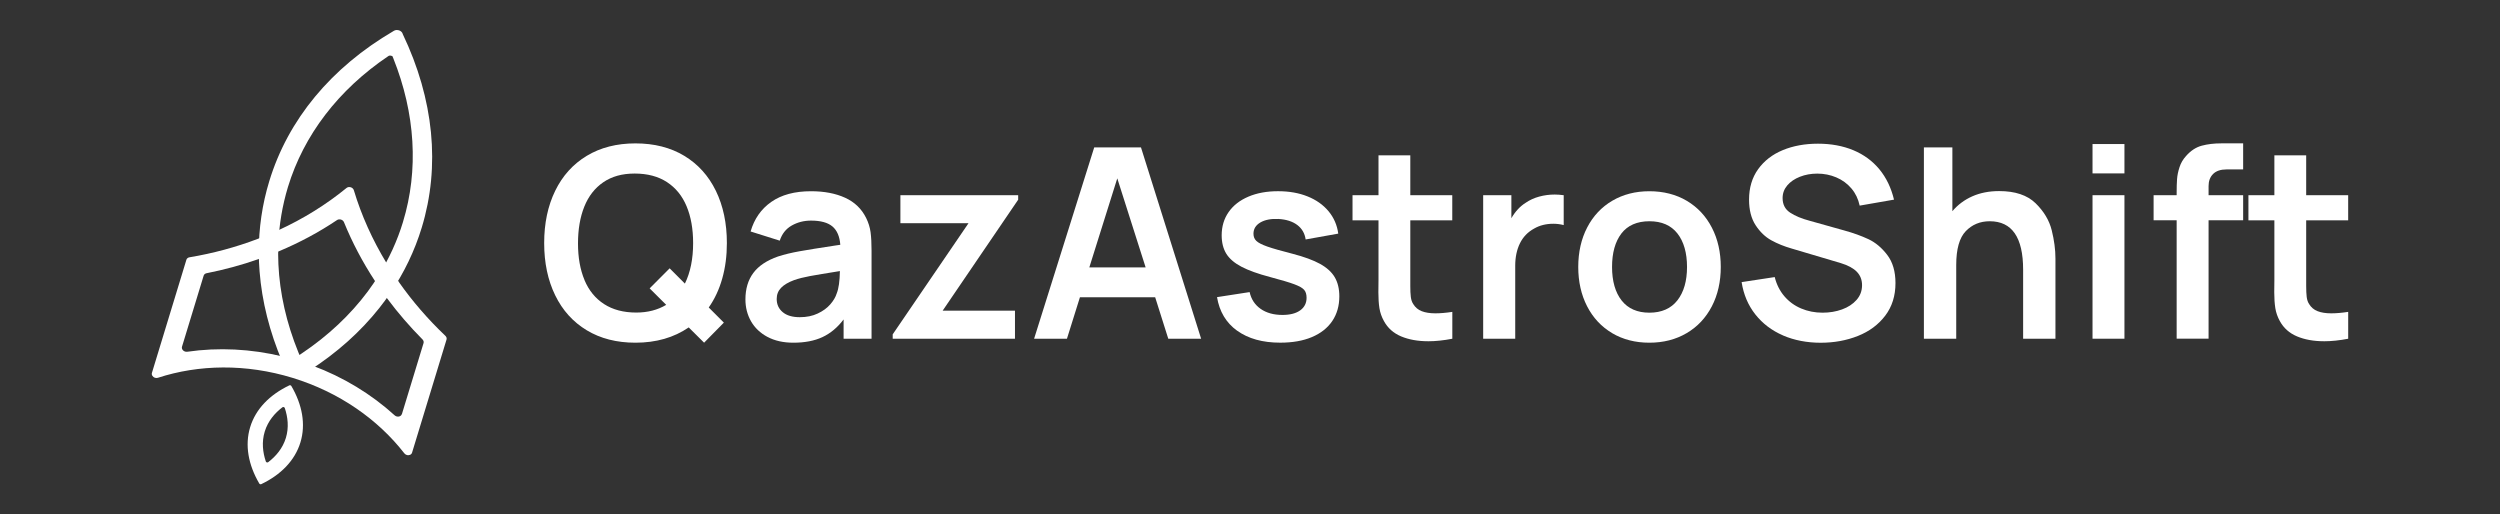 <svg width="316" height="65" viewBox="0 0 316 65" fill="none" xmlns="http://www.w3.org/2000/svg">
<rect x="0" y="0" width="316" height="65" fill="#333333" stroke="none"/>
<g clip-path="url(#clip0_101_128)">
<path d="M36.827 48.791C36.773 48.702 36.659 48.667 36.568 48.711C34.1 49.894 32.324 51.684 31.622 53.986C30.924 56.281 31.392 58.756 32.769 61.114C32.823 61.203 32.937 61.238 33.028 61.194C35.493 60.014 37.272 58.22 37.974 55.919C38.672 53.624 38.204 51.149 36.827 48.791ZM33.904 58.417C33.796 58.499 33.638 58.449 33.597 58.322C33.218 57.187 33.057 55.878 33.464 54.547C33.872 53.212 34.738 52.214 35.692 51.485C35.8 51.402 35.958 51.453 35.999 51.58C36.378 52.715 36.539 54.024 36.135 55.352C35.727 56.686 34.861 57.685 33.907 58.414L33.904 58.417Z" fill="white"/>
<path d="M50.443 35.674C49.887 34.885 49.359 34.08 48.863 33.262C47.078 30.324 45.681 27.227 44.724 24.039C44.613 23.674 44.101 23.516 43.804 23.757C41.228 25.864 38.34 27.655 35.218 29.088C34.349 29.487 33.464 29.861 32.561 30.201C29.824 31.243 26.936 32.023 23.943 32.524C23.757 32.556 23.608 32.673 23.561 32.834L19.203 47.133C19.128 47.383 19.301 47.659 19.595 47.751C19.718 47.789 19.848 47.789 19.962 47.751C25.106 46.074 31.075 45.95 36.988 47.764C42.9 49.577 47.779 53.028 51.11 57.304C51.186 57.399 51.29 57.472 51.413 57.51C51.707 57.599 52.007 57.469 52.083 57.219L56.441 42.92C56.491 42.759 56.434 42.581 56.295 42.448C54.09 40.353 52.127 38.08 50.437 35.678L50.443 35.674ZM50.791 52.34C50.686 52.686 50.187 52.772 49.884 52.499C46.929 49.811 43.38 47.656 39.494 46.214C38.89 45.985 38.277 45.779 37.658 45.589C37.023 45.396 36.384 45.221 35.746 45.066C31.733 44.09 27.603 43.89 23.668 44.461C23.264 44.518 22.901 44.166 23.005 43.824L25.741 34.844C25.789 34.689 25.928 34.571 26.108 34.536C28.367 34.09 30.56 33.494 32.671 32.752C33.54 32.448 34.397 32.118 35.234 31.769C37.847 30.676 40.312 29.354 42.6 27.817C42.894 27.62 43.346 27.757 43.478 28.086C44.518 30.638 45.82 33.113 47.371 35.481C47.871 36.242 48.395 36.993 48.945 37.732C50.288 39.535 51.777 41.263 53.404 42.904C53.533 43.034 53.584 43.209 53.537 43.364L50.8 52.344L50.791 52.34Z" fill="white"/>
<path d="M50.911 4.298L50.904 4.285C50.886 4.244 50.863 4.197 50.841 4.149L50.822 4.117C50.74 3.994 50.585 3.88 50.405 3.826C50.329 3.804 50.25 3.791 50.171 3.791C50.057 3.791 49.944 3.816 49.84 3.867L49.751 3.918C41.845 8.545 36.406 15.113 34.033 22.91C33.145 25.82 32.7 28.863 32.712 31.947C32.715 32.774 32.747 33.544 32.81 34.308C33.107 38.099 34.074 41.941 35.679 45.722C35.778 45.957 35.879 46.188 35.983 46.416C36.191 46.889 36.59 47.241 37.076 47.393C37.569 47.545 38.091 47.472 38.527 47.203L38.584 47.164C38.783 47.044 38.975 46.917 39.168 46.794C42.622 44.565 45.57 41.925 47.937 38.942C48.424 38.331 48.895 37.69 49.337 37.041C51.081 34.483 52.415 31.703 53.306 28.774C55.676 21.009 54.845 12.546 50.904 4.301L50.911 4.298ZM50.942 28.045C50.582 29.234 50.14 30.397 49.625 31.525C49.109 32.654 48.525 33.751 47.871 34.803C47.447 35.487 46.98 36.178 46.48 36.85C44.278 39.801 41.484 42.426 38.179 44.648L37.854 44.87L37.702 44.505C36.204 40.812 35.357 37.072 35.19 33.402C35.152 32.575 35.149 31.741 35.18 30.92C35.272 28.432 35.686 25.982 36.397 23.636C38.4 17.062 42.78 11.344 49.062 7.106L49.135 7.059C49.22 7.018 49.318 7.008 49.416 7.037L49.599 7.097L49.707 7.351C52.507 14.349 52.933 21.509 50.939 28.048L50.942 28.045Z" fill="white"/>
<path d="M87.052 41.386C85.178 42.673 82.931 43.317 80.321 43.317C77.954 43.317 75.9 42.794 74.168 41.748C72.433 40.702 71.1 39.225 70.174 37.323C69.248 35.421 68.784 33.218 68.784 30.721C68.784 28.223 69.248 26.023 70.174 24.121C71.1 22.22 72.433 20.742 74.168 19.696C75.903 18.65 77.954 18.124 80.321 18.124C82.688 18.124 84.754 18.647 86.492 19.696C88.227 20.742 89.558 22.22 90.487 24.121C91.412 26.023 91.877 28.226 91.877 30.721C91.877 32.334 91.684 33.827 91.292 35.206C90.904 36.584 90.332 37.801 89.586 38.867L91.495 40.781L88.998 43.317L87.055 41.386H87.052ZM73.881 35.408C74.434 36.717 75.258 37.728 76.361 38.438C77.461 39.149 78.814 39.507 80.422 39.507C81.863 39.507 83.124 39.18 84.208 38.534L82.116 36.451L84.644 33.916L86.571 35.846C87.263 34.435 87.611 32.727 87.611 30.724C87.611 28.933 87.333 27.38 86.78 26.061C86.23 24.746 85.399 23.731 84.296 23.012C83.19 22.296 81.835 21.937 80.226 21.937C78.618 21.937 77.332 22.305 76.257 23.037C75.186 23.769 74.386 24.799 73.856 26.118C73.325 27.44 73.059 28.99 73.059 30.771C73.059 32.553 73.334 34.096 73.887 35.408H73.881Z" fill="white"/>
<path d="M97.009 42.587C96.099 42.099 95.407 41.443 94.933 40.616C94.459 39.786 94.222 38.863 94.222 37.846C94.222 36.514 94.553 35.399 95.22 34.502C95.884 33.608 96.924 32.914 98.342 32.419C99.135 32.163 100.049 31.941 101.082 31.757C102.115 31.573 103.591 31.335 105.512 31.044L106.214 30.942C106.135 29.89 105.803 29.116 105.218 28.622C104.634 28.131 103.73 27.884 102.514 27.884C101.619 27.884 100.807 28.093 100.077 28.505C99.344 28.92 98.842 29.557 98.56 30.419L94.876 29.259C95.334 27.671 96.203 26.422 97.489 25.522C98.772 24.622 100.447 24.172 102.514 24.172C104.185 24.172 105.626 24.448 106.824 24.996C108.025 25.544 108.909 26.397 109.478 27.548C109.769 28.131 109.955 28.733 110.041 29.351C110.123 29.972 110.164 30.749 110.164 31.678V42.813H106.631V40.378C105.86 41.399 104.966 42.141 103.951 42.613C102.937 43.085 101.714 43.317 100.286 43.317C99.012 43.317 97.922 43.072 97.012 42.584L97.009 42.587ZM98.936 39.456C99.442 39.881 100.159 40.093 101.088 40.093C101.948 40.093 102.703 39.941 103.357 39.63C104.011 39.323 104.539 38.939 104.94 38.48C105.342 38.02 105.617 37.557 105.762 37.085C106.005 36.492 106.141 35.551 106.163 34.264C104.41 34.543 103.152 34.755 102.387 34.895C101.622 35.034 100.949 35.205 100.368 35.408C99.641 35.678 99.094 36.001 98.728 36.381C98.358 36.762 98.175 37.231 98.175 37.792C98.175 38.477 98.428 39.031 98.936 39.456Z" fill="white"/>
<path d="M112.84 42.258L122.418 28.216H113.811V24.673H128.697V25.243L119.151 39.269H128.293V42.813H112.837V42.258H112.84Z" fill="white"/>
<path d="M138.307 18.628H144.219L151.822 42.816H147.67L146.014 37.576H136.502L134.862 42.816H130.71L138.31 18.628H138.307ZM144.807 33.795L141.224 22.543L137.691 33.795H144.807Z" fill="white"/>
<path d="M156.376 41.805C154.979 40.797 154.132 39.38 153.832 37.557L157.953 36.92C158.152 37.827 158.619 38.534 159.349 39.044C160.079 39.554 160.999 39.808 162.105 39.808C163.062 39.808 163.811 39.614 164.348 39.228C164.882 38.841 165.151 38.312 165.151 37.64C165.151 37.202 165.047 36.866 164.841 36.632C164.633 36.397 164.222 36.163 163.612 35.934C162.999 35.703 161.975 35.399 160.547 35.018C159.017 34.616 157.807 34.182 156.922 33.716C156.034 33.25 155.396 32.701 155.004 32.071C154.616 31.437 154.42 30.663 154.42 29.744C154.42 28.625 154.714 27.646 155.298 26.806C155.883 25.966 156.717 25.316 157.795 24.857C158.872 24.397 160.117 24.169 161.536 24.169C162.955 24.169 164.178 24.387 165.271 24.825C166.364 25.262 167.249 25.887 167.926 26.698C168.602 27.509 169.013 28.454 169.155 29.529L165.034 30.267C164.92 29.494 164.57 28.885 163.972 28.435C163.375 27.988 162.585 27.735 161.602 27.677C160.654 27.633 159.89 27.782 159.308 28.121C158.73 28.464 158.439 28.936 158.439 29.541C158.439 29.912 158.556 30.213 158.799 30.448C159.04 30.682 159.498 30.92 160.18 31.161C160.863 31.402 161.928 31.706 163.378 32.077C164.838 32.457 165.998 32.882 166.854 33.354C167.707 33.827 168.327 34.388 168.712 35.044C169.095 35.7 169.291 36.502 169.291 37.453C169.291 38.663 168.99 39.706 168.396 40.584C167.799 41.462 166.94 42.137 165.818 42.61C164.696 43.082 163.362 43.313 161.824 43.313C159.593 43.313 157.779 42.809 156.382 41.801L156.376 41.805Z" fill="white"/>
<path d="M180.505 43.133C179.213 43.133 178.079 42.927 177.105 42.521C176.135 42.112 175.408 41.466 174.928 40.581C174.637 40.055 174.448 39.513 174.359 38.952C174.271 38.391 174.227 37.725 174.227 36.952L174.242 35.408V27.849H170.959V24.676H174.242V19.636H178.262V24.676H183.567V27.849H178.262V36.128C178.262 36.711 178.281 37.18 178.328 37.538C178.372 37.897 178.474 38.194 178.632 38.429C178.888 38.854 179.248 39.158 179.712 39.336C180.177 39.516 180.749 39.605 181.431 39.605C182.057 39.605 182.771 39.545 183.574 39.421V42.816C182.48 43.028 181.457 43.136 180.509 43.136L180.505 43.133Z" fill="white"/>
<path d="M187.47 24.673H191.038V27.579C191.531 26.727 192.131 26.08 192.848 25.63C193.351 25.285 193.92 25.021 194.555 24.85C195.19 24.676 195.844 24.59 196.514 24.59C196.859 24.59 197.238 24.619 197.652 24.673V28.451C197.228 28.34 196.792 28.283 196.347 28.283C195.421 28.283 194.612 28.486 193.92 28.888C193.117 29.326 192.517 29.947 192.122 30.752C191.724 31.557 191.524 32.505 191.524 33.592V42.813H187.473V24.673H187.47Z" fill="white"/>
<path d="M203.763 42.099C202.401 41.288 201.349 40.156 200.606 38.708C199.864 37.259 199.491 35.602 199.491 33.744C199.491 31.887 199.867 30.197 200.622 28.749C201.374 27.3 202.433 26.172 203.795 25.373C205.157 24.574 206.718 24.172 208.484 24.172C210.251 24.172 211.862 24.578 213.221 25.389C214.583 26.2 215.638 27.332 216.384 28.78C217.133 30.232 217.506 31.887 217.506 33.744C217.506 35.602 217.13 37.272 216.375 38.724C215.623 40.172 214.561 41.304 213.193 42.109C211.824 42.914 210.254 43.317 208.478 43.317C206.702 43.317 205.119 42.911 203.757 42.099H203.763ZM204.977 37.985C205.785 39.009 206.955 39.523 208.484 39.523C210.014 39.523 211.218 39.003 212.026 37.96C212.835 36.92 213.24 35.513 213.24 33.744C213.24 31.976 212.835 30.54 212.026 29.51C211.218 28.479 210.036 27.966 208.484 27.966C206.933 27.966 205.729 28.486 204.942 29.519C204.155 30.555 203.763 31.963 203.763 33.744C203.763 35.526 204.168 36.961 204.977 37.985Z" fill="white"/>
<path d="M225.365 42.394C223.946 41.779 222.783 40.892 221.873 39.741C220.963 38.588 220.385 37.228 220.141 35.659L224.325 35.022C224.559 35.963 224.967 36.771 225.548 37.45C226.13 38.128 226.834 38.642 227.668 38.993C228.5 39.345 229.4 39.523 230.373 39.523C231.255 39.523 232.077 39.386 232.835 39.111C233.593 38.835 234.207 38.435 234.668 37.909C235.132 37.383 235.363 36.762 235.363 36.045C235.363 35.374 235.145 34.812 234.709 34.359C234.273 33.906 233.597 33.538 232.683 33.259L226.455 31.412C225.517 31.142 224.663 30.797 223.892 30.372C223.121 29.947 222.461 29.31 221.908 28.467C221.358 27.621 221.08 26.543 221.08 25.234C221.08 23.735 221.462 22.451 222.227 21.386C222.992 20.324 224.031 19.519 225.343 18.977C226.654 18.435 228.136 18.162 229.789 18.162C231.442 18.162 232.943 18.438 234.26 18.986C235.578 19.535 236.674 20.337 237.55 21.395C238.425 22.454 239.041 23.735 239.402 25.234L235.063 25.991C234.883 25.151 234.535 24.426 234.017 23.817C233.499 23.208 232.864 22.742 232.108 22.422C231.356 22.102 230.554 21.944 229.707 21.944C228.914 21.944 228.184 22.077 227.514 22.34C226.844 22.603 226.31 22.968 225.915 23.43C225.52 23.896 225.321 24.429 225.321 25.034C225.321 25.839 225.633 26.454 226.265 26.872C226.897 27.294 227.741 27.643 228.803 27.922L233.123 29.133C234.26 29.446 235.278 29.814 236.172 30.232C237.063 30.651 237.856 31.316 238.548 32.223C239.24 33.129 239.588 34.318 239.588 35.782C239.588 37.393 239.155 38.768 238.289 39.906C237.423 41.044 236.27 41.897 234.832 42.467C233.394 43.038 231.824 43.323 230.127 43.323C228.43 43.323 226.79 43.016 225.371 42.401L225.365 42.394Z" fill="white"/>
<path d="M251.504 27.966C250.288 27.966 249.277 28.384 248.474 29.218C247.671 30.052 247.267 31.478 247.267 33.494V42.816H243.181V18.628H246.78V26.692C247.463 25.887 248.297 25.262 249.292 24.819C250.285 24.378 251.419 24.153 252.693 24.153C254.712 24.153 256.248 24.666 257.297 25.69C258.346 26.714 259.028 27.855 259.338 29.107C259.651 30.362 259.809 31.554 259.809 32.686V42.813H255.723V34.08C255.723 30.004 254.314 27.966 251.504 27.966Z" fill="white"/>
<path d="M264.495 18.207H268.53V21.918H264.495V18.207ZM264.495 24.673H268.53V42.813H264.495V24.673Z" fill="white"/>
<path d="M275.179 22.651C275.211 22.175 275.315 21.671 275.489 21.139C275.659 20.606 275.938 20.134 276.317 19.719C276.908 19.047 277.568 18.612 278.301 18.416C279.034 18.219 279.85 18.121 280.756 18.121H283.534V21.414H281.442C280.693 21.414 280.128 21.605 279.742 21.985C279.357 22.365 279.164 22.876 279.164 23.513V24.67H283.534V27.842H279.164V42.809H275.129V27.842H272.215V24.67H275.129V24.384C275.129 23.703 275.144 23.123 275.179 22.644V22.651Z" fill="white"/>
<path d="M293.747 43.133C292.452 43.133 291.32 42.927 290.347 42.521C289.377 42.112 288.65 41.466 288.17 40.581C287.879 40.055 287.69 39.513 287.601 38.952C287.513 38.391 287.465 37.725 287.465 36.952L287.481 35.408V27.849H284.201V24.676H287.481V19.636H291.501V24.676H296.809V27.849H291.501V36.128C291.501 36.711 291.523 37.18 291.567 37.538C291.611 37.897 291.712 38.194 291.87 38.429C292.126 38.854 292.486 39.158 292.951 39.336C293.415 39.516 293.984 39.605 294.667 39.605C295.293 39.605 296.007 39.545 296.812 39.421V42.816C295.716 43.028 294.695 43.136 293.747 43.136V43.133Z" fill="white"/>
</g>
<defs>
<clipPath id="clip0_101_128">
<rect width="316" height="65" fill="white"/>
</clipPath>
</defs>
</svg>
